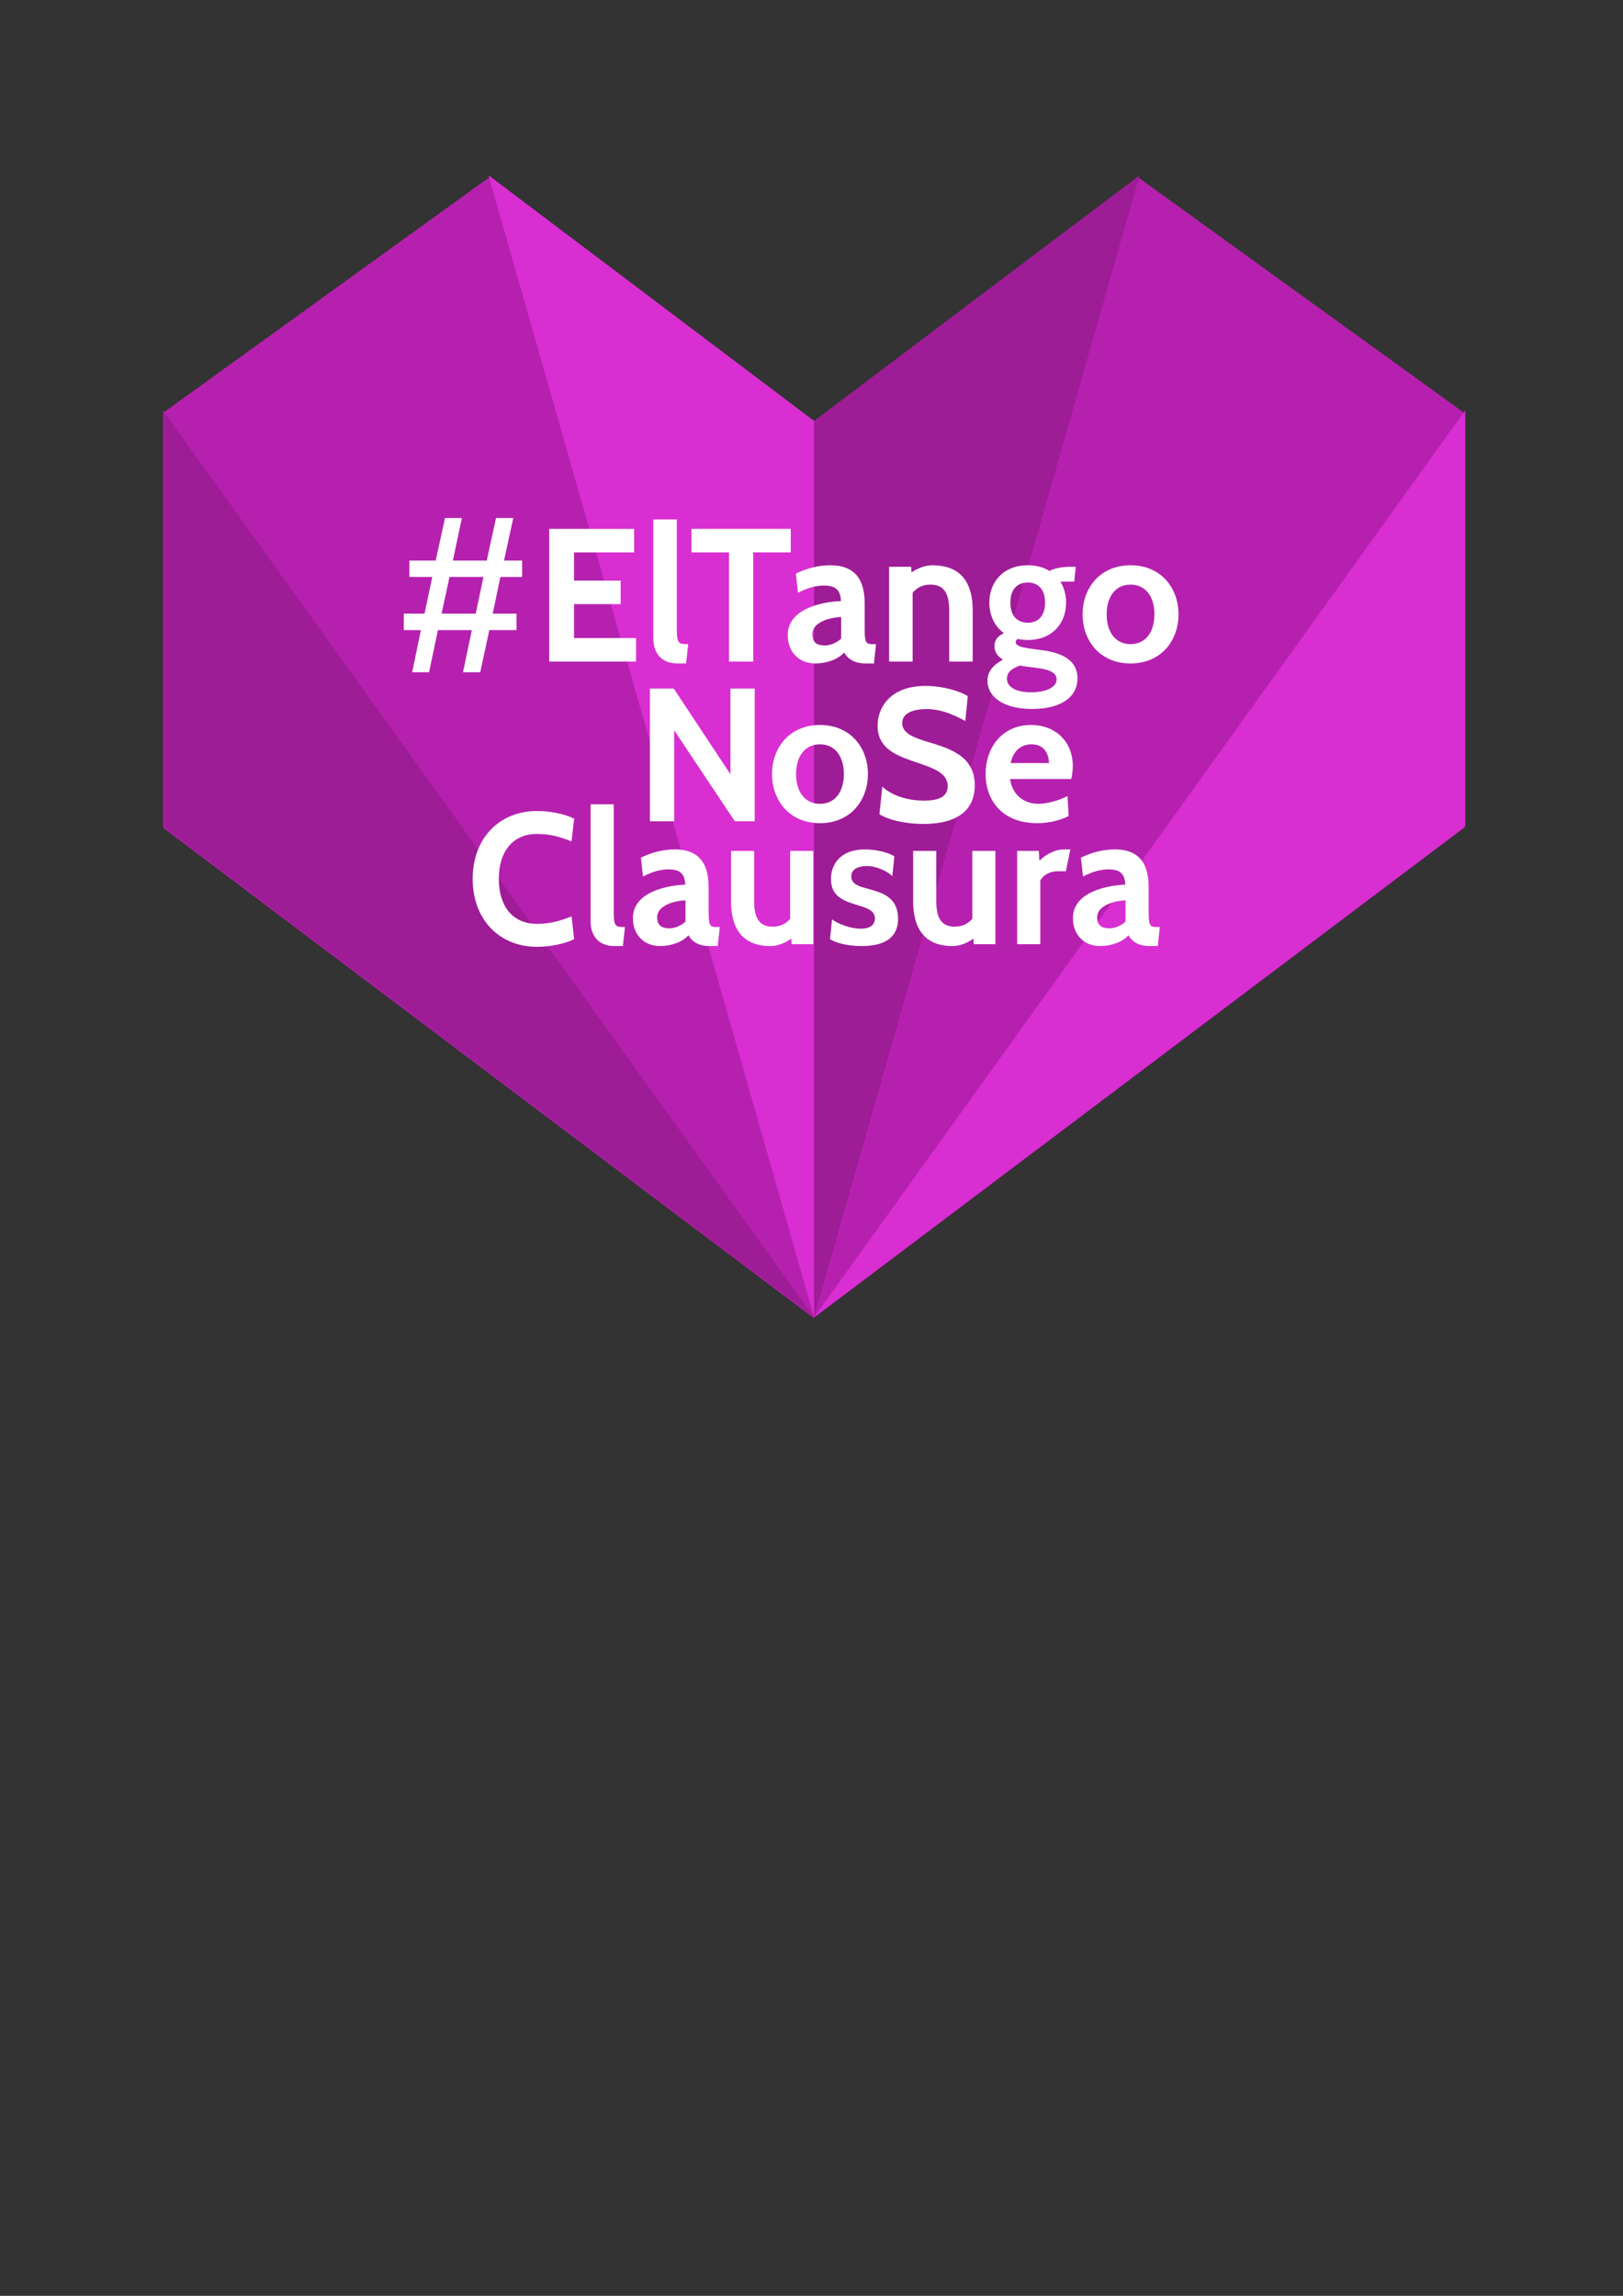 <?xml version="1.0" encoding="UTF-8" standalone="no"?>
<!-- Created with Inkscape (http://www.inkscape.org/) -->

<svg
   xmlns:dc="http://purl.org/dc/elements/1.1/"
   xmlns:cc="http://creativecommons.org/ns#"
   xmlns:rdf="http://www.w3.org/1999/02/22-rdf-syntax-ns#"
   xmlns:svg="http://www.w3.org/2000/svg"
   xmlns="http://www.w3.org/2000/svg"
   xmlns:sodipodi="http://sodipodi.sourceforge.net/DTD/sodipodi-0.dtd"
   xmlns:inkscape="http://www.inkscape.org/namespaces/inkscape"
   width="210mm"
   height="297mm"
   viewBox="0 0 210 297"
   version="1.1"
   id="svg19695"
   inkscape:version="0.92.1 r15371"
   sodipodi:docname="logo.svg">
  <rect x="0" y="0" width="210" height="297" fill="#333333" stroke="none"/>
  <defs
     id="defs19689">
    <clipPath
       clipPathUnits="userSpaceOnUse"
       id="clipPath8784">
      <path
         clip-path="url(#clipPath8758)"
         transform="matrix(0.076,0,0,0.076,299.291,244.877)"
         id="path8786"
         d="m -3511.898,-2624.293 v 1968.715 h 1968.717 V -2624.293 Z m 773.027,776.762 h 26.447 v 123.279 c 0,17.063 2.348,17.064 12.799,17.064 l -2.348,21.754 h -9.598 c -18.983,0 -27.301,-12.583 -27.301,-27.939 z m -213.35,10.664 h 20.049 l -15.357,40.098 h 24.314 l 15.357,-40.098 h 20.049 l -15.357,40.098 h 23.676 l -7.252,20.902 h -24.314 l -7.893,21.115 h 26.662 l -10.238,22.182 h -24.955 l -17.916,47.35 h -20.475 l 17.916,-47.35 h -23.889 l -18.342,47.35 h -20.051 l 17.918,-47.35 h -25.168 l 9.81,-22.182 h 23.889 l 7.891,-21.115 h -25.807 l 6.824,-20.902 h 26.875 z m 96.178,0 h 95.553 v 26.447 h -67.611 v 31.779 h 52.469 v 26.449 h -52.469 v 38.178 h 69.744 v 26.447 h -97.686 z m 160.072,0 h 111.764 v 26.447 h -42.23 v 122.853 h -27.301 v -122.853 h -42.232 z m 156.33,40.951 c 23.888,0 38.605,11.944 38.605,42.871 v 28.793 c 0,15.997 1.706,17.064 9.385,17.064 h 3.412 l -2.346,21.754 h -9.598 c -11.944,0 -19.836,-4.906 -23.889,-12.371 -7.038,7.892 -19.836,12.371 -32.633,12.371 -17.063,0 -30.928,-11.73 -30.928,-31.992 0,-30.073 39.885,-37.54 59.934,-38.18 -0.64,-12.157 -5.545,-17.488 -19.195,-17.488 -9.598,2e-4 -17.916,2.558 -29.221,8.104 l -2.346,-21.541 c 12.797,-6.186 25.595,-9.385 38.818,-9.385 z m 114.758,0 c 33.273,0 45.432,20.903 45.432,50.977 v 57.373 h -26.447 v -57.373 c 0,-19.836 -6.187,-29.221 -21.117,-29.221 -8.958,0 -15.143,3.411 -20.049,9.17 v 77.424 h -26.447 v -106.643 h 24.742 l 0.426,6.399 c 6.186,-4.479 15.143,-8.105 23.461,-8.105 z m 107.441,0 c 9.598,0 17.916,2.346 24.314,6.398 4.266,-2.346 12.798,-4.691 22.822,-4.691 h 6.824 l -1.705,16.637 h -9.6 c -1.28,0 -3.624,-4e-4 -5.971,0.213 4.266,6.612 6.399,14.93 6.399,23.461 0,22.822 -15.143,42.017 -43.084,42.017 -4.053,0 -7.679,-0.426 -11.305,-1.066 -1.493,0.64 -2.346,1.919 -2.346,3.412 0,5.119 9.171,6.613 26.66,8.746 15.143,1.92 42.871,6.397 42.871,32.205 0,20.689 -18.13,34.34 -50.977,34.34 -35.406,0 -50.334,-15.783 -50.334,-31.566 0,-10.238 6.184,-17.917 17.488,-23.889 -5.759,-3.626 -9.598,-8.317 -9.598,-15.355 0,-6.612 3.626,-11.091 10.664,-14.504 -10.664,-7.678 -16.422,-20.263 -16.422,-34.34 0,-22.822 15.356,-42.018 43.297,-42.018 z m 115.611,0 c 34.126,0 53.961,25.382 53.961,55.242 0,29.86 -19.835,55.24 -53.961,55.24 -34.126,0 -53.961,-25.38 -53.961,-55.24 0,-29.86 19.835,-55.242 53.961,-55.242 z m -115.611,19.41 c -13.011,0 -19.623,8.957 -19.623,22.608 0,13.65 6.613,22.609 19.623,22.609 12.797,0 19.408,-8.959 19.408,-22.609 0,-13.65 -6.611,-22.608 -19.408,-22.608 z m -637.979,0.639 -8.318,21.115 h 24.314 l 8.318,-21.115 z m 753.59,1.707 c -17.063,0 -26.875,13.651 -26.875,33.486 0,19.836 9.812,33.486 26.875,33.486 17.063,0 26.875,-13.651 26.875,-33.486 0,-19.836 -9.812,-33.486 -26.875,-33.486 z m -325.652,36.471 c -14.93,0.64 -32.42,6.613 -32.42,19.197 0,8.745 4.264,12.797 14.289,12.797 4.692,0 12.585,-2.346 18.131,-7.678 z m 201.295,54.602 c -7.678,2.559 -14.717,6.612 -14.717,14.717 0,9.385 9.812,15.357 27.088,15.357 16.423,0 28.795,-5.332 28.795,-14.504 0,-10.238 -14.93,-12.157 -28.367,-13.65 -3.839,-0.426 -8.107,-1.067 -12.799,-1.92 z m -220.676,22.93 c 20.476,0 39.884,6.399 47.562,11.518 l -2.773,27.939 c -15.997,-8.745 -29.432,-13.435 -43.723,-13.435 -11.518,0 -27.301,2.986 -27.301,15.783 0,11.944 13.863,16.635 30.072,21.541 23.248,7.038 51.615,15.57 51.615,48.416 0,17.063 -7.465,43.512 -57.801,43.512 -22.608,0 -40.951,-5.333 -49.483,-10.879 l 3.199,-31.139 c 8.105,7.892 24.529,15.783 46.924,15.783 15.996,0 26.66,-4.054 26.66,-16.211 0,-15.143 -16.636,-20.475 -34.766,-26.66 -21.115,-7.252 -44.15,-14.718 -44.15,-41.379 0,-19.836 13.652,-44.789 53.963,-44.789 z m -310.17,2.986 h 26.873 l 63.773,96.404 v -96.404 h 27.301 v 149.301 h -22.395 l -68.252,-102.379 v 102.379 h -27.301 z m 191.394,40.951 c 34.126,0 53.963,25.38 53.963,55.24 0,29.86 -19.837,55.242 -53.963,55.242 -34.126,0 -53.961,-25.382 -53.961,-55.242 0,-29.86 19.835,-55.24 53.961,-55.24 z m 237.592,0 c 26.874,0 46.924,18.129 46.924,46.283 0,4.692 -0.641,9.385 -1.707,14.504 h -68.891 c 2.986,19.836 17.702,27.939 31.779,27.939 10.024,0 24.101,-4.052 32.846,-8.744 l 1.279,22.395 c -8.105,4.266 -20.474,8.105 -35.617,8.105 -38.605,0 -57.801,-25.382 -57.801,-55.242 0,-29.647 18.341,-55.24 51.188,-55.24 z m -237.592,21.754 c -17.063,0 -26.873,13.651 -26.873,33.486 0,19.836 9.81,33.486 26.873,33.486 17.063,0 26.875,-13.651 26.875,-33.486 0,-19.836 -9.812,-33.486 -26.875,-33.486 z m 238.445,0 c -13.65,0 -21.329,8.958 -23.889,21.115 h 43.084 c 0,-9.598 -4.905,-21.115 -19.195,-21.115 z m -296.998,106.324 h 26.447 v 123.281 c 0,17.063 2.348,17.062 12.799,17.062 l -2.348,21.754 h -9.598 c -18.983,0 -27.301,-12.583 -27.301,-27.939 z m -61.293,7.678 c 15.57,0 31.566,3.414 42.443,8.746 l -2.984,26.021 c -12.371,-4.906 -23.889,-8.533 -39.459,-8.533 -29.007,0 -43.725,21.542 -43.725,51.402 0,29.86 14.718,51.402 43.725,51.402 15.57,0 27.088,-3.626 39.459,-8.531 l 2.984,26.021 c -10.878,5.332 -26.873,8.744 -42.443,8.744 -42.657,0 -73.584,-30.713 -73.584,-77.637 0,-46.923 30.927,-77.637 73.584,-77.637 z m 157.629,43.938 c 23.888,0 38.605,11.944 38.605,42.871 v 28.795 c 0,15.996 1.706,17.062 9.385,17.062 h 3.412 l -2.346,21.754 h -9.598 c -11.944,0 -19.836,-4.904 -23.889,-12.369 -7.038,7.892 -19.835,12.369 -32.633,12.369 -17.063,0 -30.926,-11.73 -30.926,-31.992 0,-30.073 39.885,-37.538 59.934,-38.178 -0.64,-12.157 -5.547,-17.49 -19.197,-17.49 -9.598,0 -17.915,2.56 -29.219,8.105 l -2.348,-21.543 c 12.797,-6.185 25.595,-9.385 38.818,-9.385 z m 217.527,0 c 13.864,0 27.727,4.053 33.486,7.893 l -2.348,22.608 c -5.332,-5.332 -17.701,-11.518 -29.219,-11.518 -9.171,0 -17.703,3.201 -17.703,11.732 0,10.238 10.877,11.944 24.314,15.783 14.29,4.053 29.221,10.664 29.221,32.633 0,13.011 -5.332,31.352 -41.805,31.352 -16.636,0 -29.86,-3.838 -36.045,-7.891 l 2.346,-22.609 c 6.612,5.119 20.902,10.666 32.846,10.666 12.797,0 16.211,-6.4 16.211,-11.732 0,-8.958 -9.172,-11.943 -19.623,-15.143 -14.93,-4.479 -30.713,-9.384 -30.713,-29.859 0,-14.93 8.958,-33.914 39.031,-33.914 z m 227.697,0 h 7.039 l -5.119,24.955 h -9.812 c -8.745,0 -16.422,4.692 -19.408,10.664 v 72.731 h -26.447 v -106.643 h 24.74 l 0.641,11.305 c 5.545,-5.759 16.21,-13.012 28.367,-13.012 z m 58,0 c 23.888,0 38.605,11.944 38.605,42.871 v 28.795 c 0,15.996 1.706,17.062 9.385,17.062 h 3.412 l -2.346,21.754 h -9.598 c -11.944,0 -19.836,-4.904 -23.889,-12.369 -7.038,7.892 -19.836,12.369 -32.633,12.369 -17.063,0 -30.926,-11.73 -30.926,-31.992 0,-30.073 39.885,-37.538 59.934,-38.178 -0.64,-12.157 -5.547,-17.49 -19.197,-17.49 -9.598,0 -17.915,2.56 -29.219,8.105 l -2.348,-21.543 c 12.797,-6.185 25.595,-9.385 38.818,-9.385 z m -438.994,1.707 h 26.447 v 57.375 c 0,19.836 6.185,29.219 21.115,29.219 8.745,0 15.143,-3.198 20.049,-8.957 v -77.637 h 26.447 v 106.643 h -24.74 l -0.428,-6.399 c -6.185,4.692 -15.356,8.531 -23.674,8.531 -33.273,0 -45.217,-21.327 -45.217,-51.4 z m 208.287,0 h 26.449 v 57.375 c 0,19.836 6.185,29.219 21.115,29.219 8.745,0 15.143,-3.198 20.049,-8.957 v -77.637 h 26.447 v 106.643 h -24.742 l -0.426,-6.399 c -6.185,4.692 -15.358,8.531 -23.676,8.531 -33.273,0 -45.217,-21.327 -45.217,-51.4 z m -260.359,56.522 c -14.93,0.64 -32.42,6.611 -32.42,19.195 0,8.745 4.266,12.797 14.291,12.797 4.692,0 12.584,-2.346 18.129,-7.678 z m 503.225,0 c -14.93,0.64 -32.42,6.611 -32.42,19.195 0,8.745 4.266,12.797 14.291,12.797 4.692,0 12.584,-2.346 18.129,-7.678 z"
         style="opacity:1;fill:#000000;fill-opacity:1;stroke:none;stroke-width:34.617;stroke-miterlimit:4;stroke-dasharray:none;stroke-opacity:1"
         inkscape:connector-curvature="0" />
    </clipPath>
  </defs>
  <sodipodi:namedview
     id="base"
     pagecolor="#ffffff"
     bordercolor="#666666"
     borderopacity="1.0"
     inkscape:pageopacity="0.0"
     inkscape:pageshadow="2"
     inkscape:zoom="0.49497475"
     inkscape:cx="833.82406"
     inkscape:cy="697.82241"
     inkscape:document-units="mm"
     inkscape:current-layer="layer1"
     showgrid="false"
     inkscape:window-width="3200"
     inkscape:window-height="1690"
     inkscape:window-x="0"
     inkscape:window-y="54"
     inkscape:window-maximized="1" />
  <g
     inkscape:label="Layer 1"
     inkscape:groupmode="layer"
     id="layer1">
    <g
       id="g25046"
       transform="matrix(0.332,0,0,0.332,70.051,231.42)"
       inkscape:export-filename="/home/xaiki/logo-300.png"
       inkscape:export-xdpi="300"
       inkscape:export-ydpi="300">
      <path
         style="display:inline;opacity:1;fill:#b521ae;fill-opacity:1;stroke:none;stroke-width:2.646;stroke-miterlimit:4;stroke-dasharray:none;stroke-opacity:1"
         d="m 46.007,93.189 30.049,-21.696 30.049,22.667 30.049,-22.667 c 10.016,7.232 20.033,14.464 30.049,21.696 V 131.592 L 106.105,176.873 46.007,131.592 Z"
         id="path24990"
         inkscape:connector-curvature="0"
         sodipodi:nodetypes="ccccccccc"
         clip-path="none"
         transform="matrix(4.216,0,0,4.216,-341.231,-929.182)" />
      <path
         id="path24992"
         transform="matrix(0.265,0,0,0.265,-2.3075814e-7,-9.420819e-6)"
         d="m 879.842,-2372.662 -478.814,361.182 v 1317.979 z m -478.814,1679.16 -957.625,-1333.451 v 611.918 z"
         clip-path="none"
         style="display:inline;opacity:1;fill:#9f1c97;fill-opacity:1;stroke:none;stroke-width:42.16;stroke-miterlimit:4;stroke-dasharray:none;stroke-opacity:1"
         inkscape:connector-curvature="0" />
      <path
         id="path24994"
         transform="matrix(0.265,0,0,0.265,-2.3075814e-7,-9.420819e-6)"
         d="M -77.785,-2372.662 401.027,-693.502 V -2011.48 Z M 401.027,-693.502 1358.654,-1415.035 v -611.918 z"
         clip-path="none"
         style="display:inline;opacity:1;fill:#d92ed1;fill-opacity:1;stroke:none;stroke-width:42.16;stroke-miterlimit:4;stroke-dasharray:none;stroke-opacity:1"
         inkscape:connector-curvature="0" />
      <g
         transform="matrix(4.216,0,0,4.216,-341.231,-931.413)"
         style="display:inline;fill:#ffffff"
         id="g25044">
        <g
           id="g25010"
           style="font-style:normal;font-variant:normal;font-weight:bold;font-stretch:normal;font-size:40px;line-height:33.7px;font-family:Cabin;-inkscape-font-specification:'Cabin Bold';letter-spacing:0px;word-spacing:0px;fill:#ffffff;fill-opacity:1;stroke:none;stroke-width:1px;stroke-linecap:butt;stroke-linejoin:miter;stroke-opacity:1"
           transform="matrix(0.438,0,0,0.438,-36.495,-54.745)"
           aria-label="ElTango  ">
          <path
             inkscape:connector-curvature="0"
             id="path24996"
             d="m 288.08,391.504 v -4.96 h -13.08 v -7.16 h 9.84 v -4.96 h -9.84 v -5.96 h 12.68 v -4.96 h -17.92 v 28 z" />
          <path
             inkscape:connector-curvature="0"
             id="path24998"
             d="m 299.094,387.824 c -1.96,0 -2.4,0 -2.4,-3.2 v -23.12 h -4.96 v 25.16 c 0,2.88 1.56,5.24 5.12,5.24 h 1.8 z" />
          <path
             inkscape:connector-curvature="0"
             id="path25000"
             d="m 320.74,368.464 v -4.96 h -20.96 v 4.96 h 7.92 v 23.04 h 5.12 v -23.04 z" />
          <path
             inkscape:connector-curvature="0"
             id="path25002"
             d="m 338.738,387.824 h -0.64 c -1.44,0 -1.76,-0.2 -1.76,-3.2 v -5.4 c 0,-5.8 -2.76,-8.04 -7.24,-8.04 -2.48,0 -4.88,0.6 -7.28,1.76 l 0.44,4.04 c 2.12,-1.04 3.68,-1.52 5.48,-1.52 2.56,0 3.48,1 3.6,3.28 -3.76,0.12 -11.24,1.52 -11.24,7.16 0,3.8 2.6,6 5.8,6 2.4,0 4.8,-0.84 6.12,-2.32 0.76,1.4 2.24,2.32 4.48,2.32 h 1.8 z m -7.36,-1.16 c -1.04,1 -2.52,1.44 -3.4,1.44 -1.88,0 -2.68,-0.76 -2.68,-2.4 0,-2.36 3.28,-3.48 6.08,-3.6 z" />
          <path
             inkscape:connector-curvature="0"
             id="path25004"
             d="m 359.14,391.504 v -10.76 c 0,-5.64 -2.28,-9.56 -8.52,-9.56 -1.56,0 -3.24,0.68 -4.4,1.52 l -0.08,-1.2 h -4.64 v 20 h 4.96 v -14.52 c 0.92,-1.08 2.08,-1.72 3.76,-1.72 2.8,0 3.96,1.76 3.96,5.48 v 10.76 z" />
          <path
             inkscape:connector-curvature="0"
             id="path25006"
             d="m 371.689,401.504 c 6.16,0 9.56,-2.56 9.56,-6.44 0,-4.84 -5.2,-5.68 -8.04,-6.04 -3.28,-0.4 -5,-0.68 -5,-1.64 0,-0.28 0.16,-0.52 0.44,-0.64 0.68,0.12 1.36,0.2 2.12,0.2 5.24,0 8.08,-3.6 8.08,-7.88 0,-1.6 -0.4,-3.16 -1.2,-4.4 0.44,-0.04 0.88,-0.04 1.12,-0.04 h 1.8 l 0.32,-3.12 h -1.28 c -1.88,0 -3.48,0.44 -4.28,0.88 -1.2,-0.76 -2.76,-1.2 -4.56,-1.2 -5.24,0 -8.12,3.6 -8.12,7.88 0,2.64 1.08,5 3.08,6.44 -1.32,0.64 -2,1.48 -2,2.72 0,1.32 0.72,2.2 1.8,2.88 -2.12,1.12 -3.28,2.56 -3.28,4.48 0,2.96 2.8,5.92 9.44,5.92 z m -0.92,-26.68 c 2.4,0 3.64,1.68 3.64,4.24 0,2.56 -1.24,4.24 -3.64,4.24 -2.44,0 -3.68,-1.68 -3.68,-4.24 0,-2.56 1.24,-4.24 3.68,-4.24 z m 0.76,17.88 c 2.52,0.28 5.32,0.64 5.32,2.56 0,1.72 -2.32,2.72 -5.4,2.72 -3.24,0 -5.08,-1.12 -5.08,-2.88 0,-1.52 1.32,-2.28 2.76,-2.76 0.88,0.16 1.68,0.28 2.4,0.36 z" />
          <path
             inkscape:connector-curvature="0"
             id="path25008"
             d="m 392.451,391.904 c 6.4,0 10.12,-4.76 10.12,-10.36 0,-5.6 -3.72,-10.36 -10.12,-10.36 -6.4,0 -10.12,4.76 -10.12,10.36 0,5.6 3.72,10.36 10.12,10.36 z m 0,-16.64 c 3.2,0 5.04,2.56 5.04,6.28 0,3.72 -1.84,6.28 -5.04,6.28 -3.2,0 -5.04,-2.56 -5.04,-6.28 0,-3.72 1.84,-6.28 5.04,-6.28 z" />
        </g>
        <g
           id="g25028"
           style="font-style:normal;font-variant:normal;font-weight:bold;font-stretch:normal;font-size:40px;line-height:33.7px;font-family:Cabin;-inkscape-font-specification:'Cabin Bold';letter-spacing:0px;word-spacing:0px;fill:#ffffff;fill-opacity:1;stroke:none;stroke-width:1px;stroke-linecap:butt;stroke-linejoin:miter;stroke-opacity:1"
           transform="matrix(0.431,0,0,0.431,-52.573,-54.933)"
           aria-label="     Clausura">
          <path
             inkscape:connector-curvature="0"
             id="path25012"
             d="m 308.833,459.464 c 2.92,0 5.92,-0.64 7.96,-1.64 l -0.56,-4.88 c -2.32,0.92 -4.48,1.6 -7.4,1.6 -5.44,0 -8.2,-4.04 -8.2,-9.64 0,-5.6 2.76,-9.64 8.2,-9.64 2.92,0 5.08,0.68 7.4,1.6 l 0.56,-4.88 c -2.04,-1 -5.04,-1.64 -7.96,-1.64 -8,0 -13.8,5.76 -13.8,14.56 0,8.8 5.8,14.56 13.8,14.56 z" />
          <path
             inkscape:connector-curvature="0"
             id="path25014"
             d="m 327.688,455.224 c -1.96,0 -2.4,0 -2.4,-3.2 v -23.12 h -4.96 v 25.16 c 0,2.88 1.56,5.24 5.12,5.24 h 1.8 z" />
          <path
             inkscape:connector-curvature="0"
             id="path25016"
             d="m 348.035,455.224 h -0.64 c -1.44,0 -1.76,-0.2 -1.76,-3.2 v -5.4 c 0,-5.8 -2.76,-8.04 -7.24,-8.04 -2.48,0 -4.88,0.6 -7.28,1.76 l 0.44,4.04 c 2.12,-1.04 3.68,-1.52 5.48,-1.52 2.56,0 3.48,1 3.6,3.28 -3.76,0.12 -11.24,1.52 -11.24,7.16 0,3.8 2.6,6 5.8,6 2.4,0 4.8,-0.84 6.12,-2.32 0.76,1.4 2.24,2.32 4.48,2.32 h 1.8 z m -7.36,-1.16 c -1.04,1 -2.52,1.44 -3.4,1.44 -1.88,0 -2.68,-0.76 -2.68,-2.4 0,-2.36 3.28,-3.48 6.08,-3.6 z" />
          <path
             inkscape:connector-curvature="0"
             id="path25018"
             d="m 368.08,458.904 v -20 h -4.96 v 14.56 c -0.92,1.08 -2.12,1.68 -3.76,1.68 -2.8,0 -3.96,-1.76 -3.96,-5.48 v -10.76 h -4.96 v 10.76 c 0,5.64 2.24,9.64 8.48,9.64 1.56,0 3.28,-0.72 4.44,-1.6 l 0.08,1.2 z" />
          <path
             inkscape:connector-curvature="0"
             id="path25020"
             d="m 378.43,459.304 c 6.84,0 7.84,-3.44 7.84,-5.88 0,-4.12 -2.8,-5.36 -5.48,-6.12 -2.52,-0.72 -4.56,-1.04 -4.56,-2.96 0,-1.6 1.6,-2.2 3.32,-2.2 2.16,0 4.48,1.16 5.48,2.16 l 0.44,-4.24 c -1.08,-0.72 -3.68,-1.48 -6.28,-1.48 -5.64,0 -7.32,3.56 -7.32,6.36 0,3.84 2.96,4.76 5.76,5.6 1.96,0.6 3.68,1.16 3.68,2.84 0,1 -0.64,2.2 -3.04,2.2 -2.24,0 -4.92,-1.04 -6.16,-2 l -0.44,4.24 c 1.16,0.76 3.64,1.48 6.76,1.48 z" />
          <path
             inkscape:connector-curvature="0"
             id="path25022"
             d="m 407.143,458.904 v -20 h -4.96 v 14.56 c -0.92,1.08 -2.12,1.68 -3.76,1.68 -2.8,0 -3.96,-1.76 -3.96,-5.48 v -10.76 h -4.96 v 10.76 c 0,5.64 2.24,9.64 8.48,9.64 1.56,0 3.28,-0.72 4.44,-1.6 l 0.08,1.2 z" />
          <path
             inkscape:connector-curvature="0"
             id="path25024"
             d="m 423.212,438.584 h -1.32 c -2.28,0 -4.28,1.36 -5.32,2.44 l -0.12,-2.12 h -4.64 v 20 h 4.96 v -13.64 c 0.56,-1.12 2,-2 3.64,-2 h 1.84 z" />
          <path
             inkscape:connector-curvature="0"
             id="path25026"
             d="m 442.41,455.224 h -0.64 c -1.44,0 -1.76,-0.2 -1.76,-3.2 v -5.4 c 0,-5.8 -2.76,-8.04 -7.24,-8.04 -2.48,0 -4.88,0.6 -7.28,1.76 l 0.44,4.04 c 2.12,-1.04 3.68,-1.52 5.48,-1.52 2.56,0 3.48,1 3.6,3.28 -3.76,0.12 -11.24,1.52 -11.24,7.16 0,3.8 2.6,6 5.8,6 2.4,0 4.8,-0.84 6.12,-2.32 0.76,1.4 2.24,2.32 4.48,2.32 h 1.8 z m -7.36,-1.16 c -1.04,1 -2.52,1.44 -3.4,1.44 -1.88,0 -2.68,-0.76 -2.68,-2.4 0,-2.36 3.28,-3.48 6.08,-3.6 z" />
        </g>
        <g
           id="g25038"
           style="font-style:normal;font-variant:normal;font-weight:bold;font-stretch:normal;font-size:40px;line-height:33.7px;font-family:Cabin;-inkscape-font-specification:'Cabin Bold';letter-spacing:0px;word-spacing:0px;fill:#ffffff;fill-opacity:1;stroke:none;stroke-width:1px;stroke-linecap:butt;stroke-linejoin:miter;stroke-opacity:1"
           transform="matrix(0.438,0,0,0.438,-38.993,-54.745)"
           aria-label="    NoSe ">
          <path
             inkscape:connector-curvature="0"
             id="path25030"
             d="m 318.833,425.204 v -28 h -5.12 v 18.08 l -11.96,-18.08 h -5.04 v 28 h 5.12 v -19.2 l 12.8,19.2 z" />
          <path
             inkscape:connector-curvature="0"
             id="path25032"
             d="m 332.607,425.604 c 6.4,0 10.12,-4.76 10.12,-10.36 0,-5.6 -3.72,-10.36 -10.12,-10.36 -6.4,0 -10.12,4.76 -10.12,10.36 0,5.6 3.72,10.36 10.12,10.36 z m 0,-16.64 c 3.2,0 5.04,2.56 5.04,6.28 0,3.72 -1.84,6.28 -5.04,6.28 -3.2,0 -5.04,-2.56 -5.04,-6.28 0,-3.72 1.84,-6.28 5.04,-6.28 z" />
          <path
             inkscape:connector-curvature="0"
             id="path25034"
             d="m 354.442,425.764 c 9.44,0 10.84,-4.96 10.84,-8.16 0,-6.16 -5.32,-7.76 -9.68,-9.08 -3.04,-0.92 -5.64,-1.8 -5.64,-4.04 0,-2.4 2.96,-2.96 5.12,-2.96 2.68,0 5.2,0.88 8.2,2.52 l 0.52,-5.24 c -1.44,-0.96 -5.08,-2.16 -8.92,-2.16 -7.56,0 -10.12,4.68 -10.12,8.4 0,5 4.32,6.4 8.28,7.76 3.4,1.16 6.52,2.16 6.52,5 0,2.28 -2,3.04 -5,3.04 -4.2,0 -7.28,-1.48 -8.8,-2.96 l -0.6,5.84 c 1.6,1.04 5.04,2.04 9.28,2.04 z" />
          <path
             inkscape:connector-curvature="0"
             id="path25036"
             d="m 385.645,416.284 c 0.2,-0.96 0.32,-1.84 0.32,-2.72 0,-5.28 -3.76,-8.68 -8.8,-8.68 -6.16,0 -9.6,4.8 -9.6,10.36 0,5.6 3.6,10.36 10.84,10.36 2.84,0 5.16,-0.72 6.68,-1.52 l -0.24,-4.2 c -1.64,0.88 -4.28,1.64 -6.16,1.64 -2.64,0 -5.4,-1.52 -5.96,-5.24 z m -8.32,-7.32 c 2.68,0 3.6,2.16 3.6,3.96 h -8.08 c 0.48,-2.28 1.92,-3.96 4.48,-3.96 z" />
        </g>
        <g
           id="g25042"
           style="font-style:normal;font-variant:normal;font-weight:bold;font-stretch:normal;font-size:40px;line-height:33.7px;font-family:Cabin;-inkscape-font-specification:'Cabin Bold';letter-spacing:0px;word-spacing:0px;fill:#ffffff;fill-opacity:1;stroke:none;stroke-width:1px;stroke-linecap:butt;stroke-linejoin:miter;stroke-opacity:1"
           transform="matrix(0.523,0,0,0.523,-71.615,-87.039)"
           aria-label="#  ">
          <path
             inkscape:connector-curvature="0"
             id="path25040"
             style="font-style:normal;font-variant:normal;font-weight:bold;font-stretch:normal;font-family:'Liberation Sans';-inkscape-font-specification:'Liberation Sans Bold'"
             d="m 284.434,374.668 -1.348,6.484 h 4.199 v 2.91 h -4.805 l -1.602,7.441 h -3.047 l 1.562,-7.441 h -5.996 l -1.562,7.441 h -2.988 l 1.543,-7.441 h -3.027 v -2.91 h 3.672 l 1.367,-6.484 h -4.043 v -2.891 h 4.648 l 1.641,-7.52 h 2.988 l -1.602,7.52 h 5.996 l 1.641,-7.52 h 3.047 l -1.641,7.52 h 3.203 v 2.891 z m -8.984,0 -1.406,6.484 h 6.035 l 1.367,-6.484 z" />
        </g>
      </g>
    </g>
  </g>
</svg>
